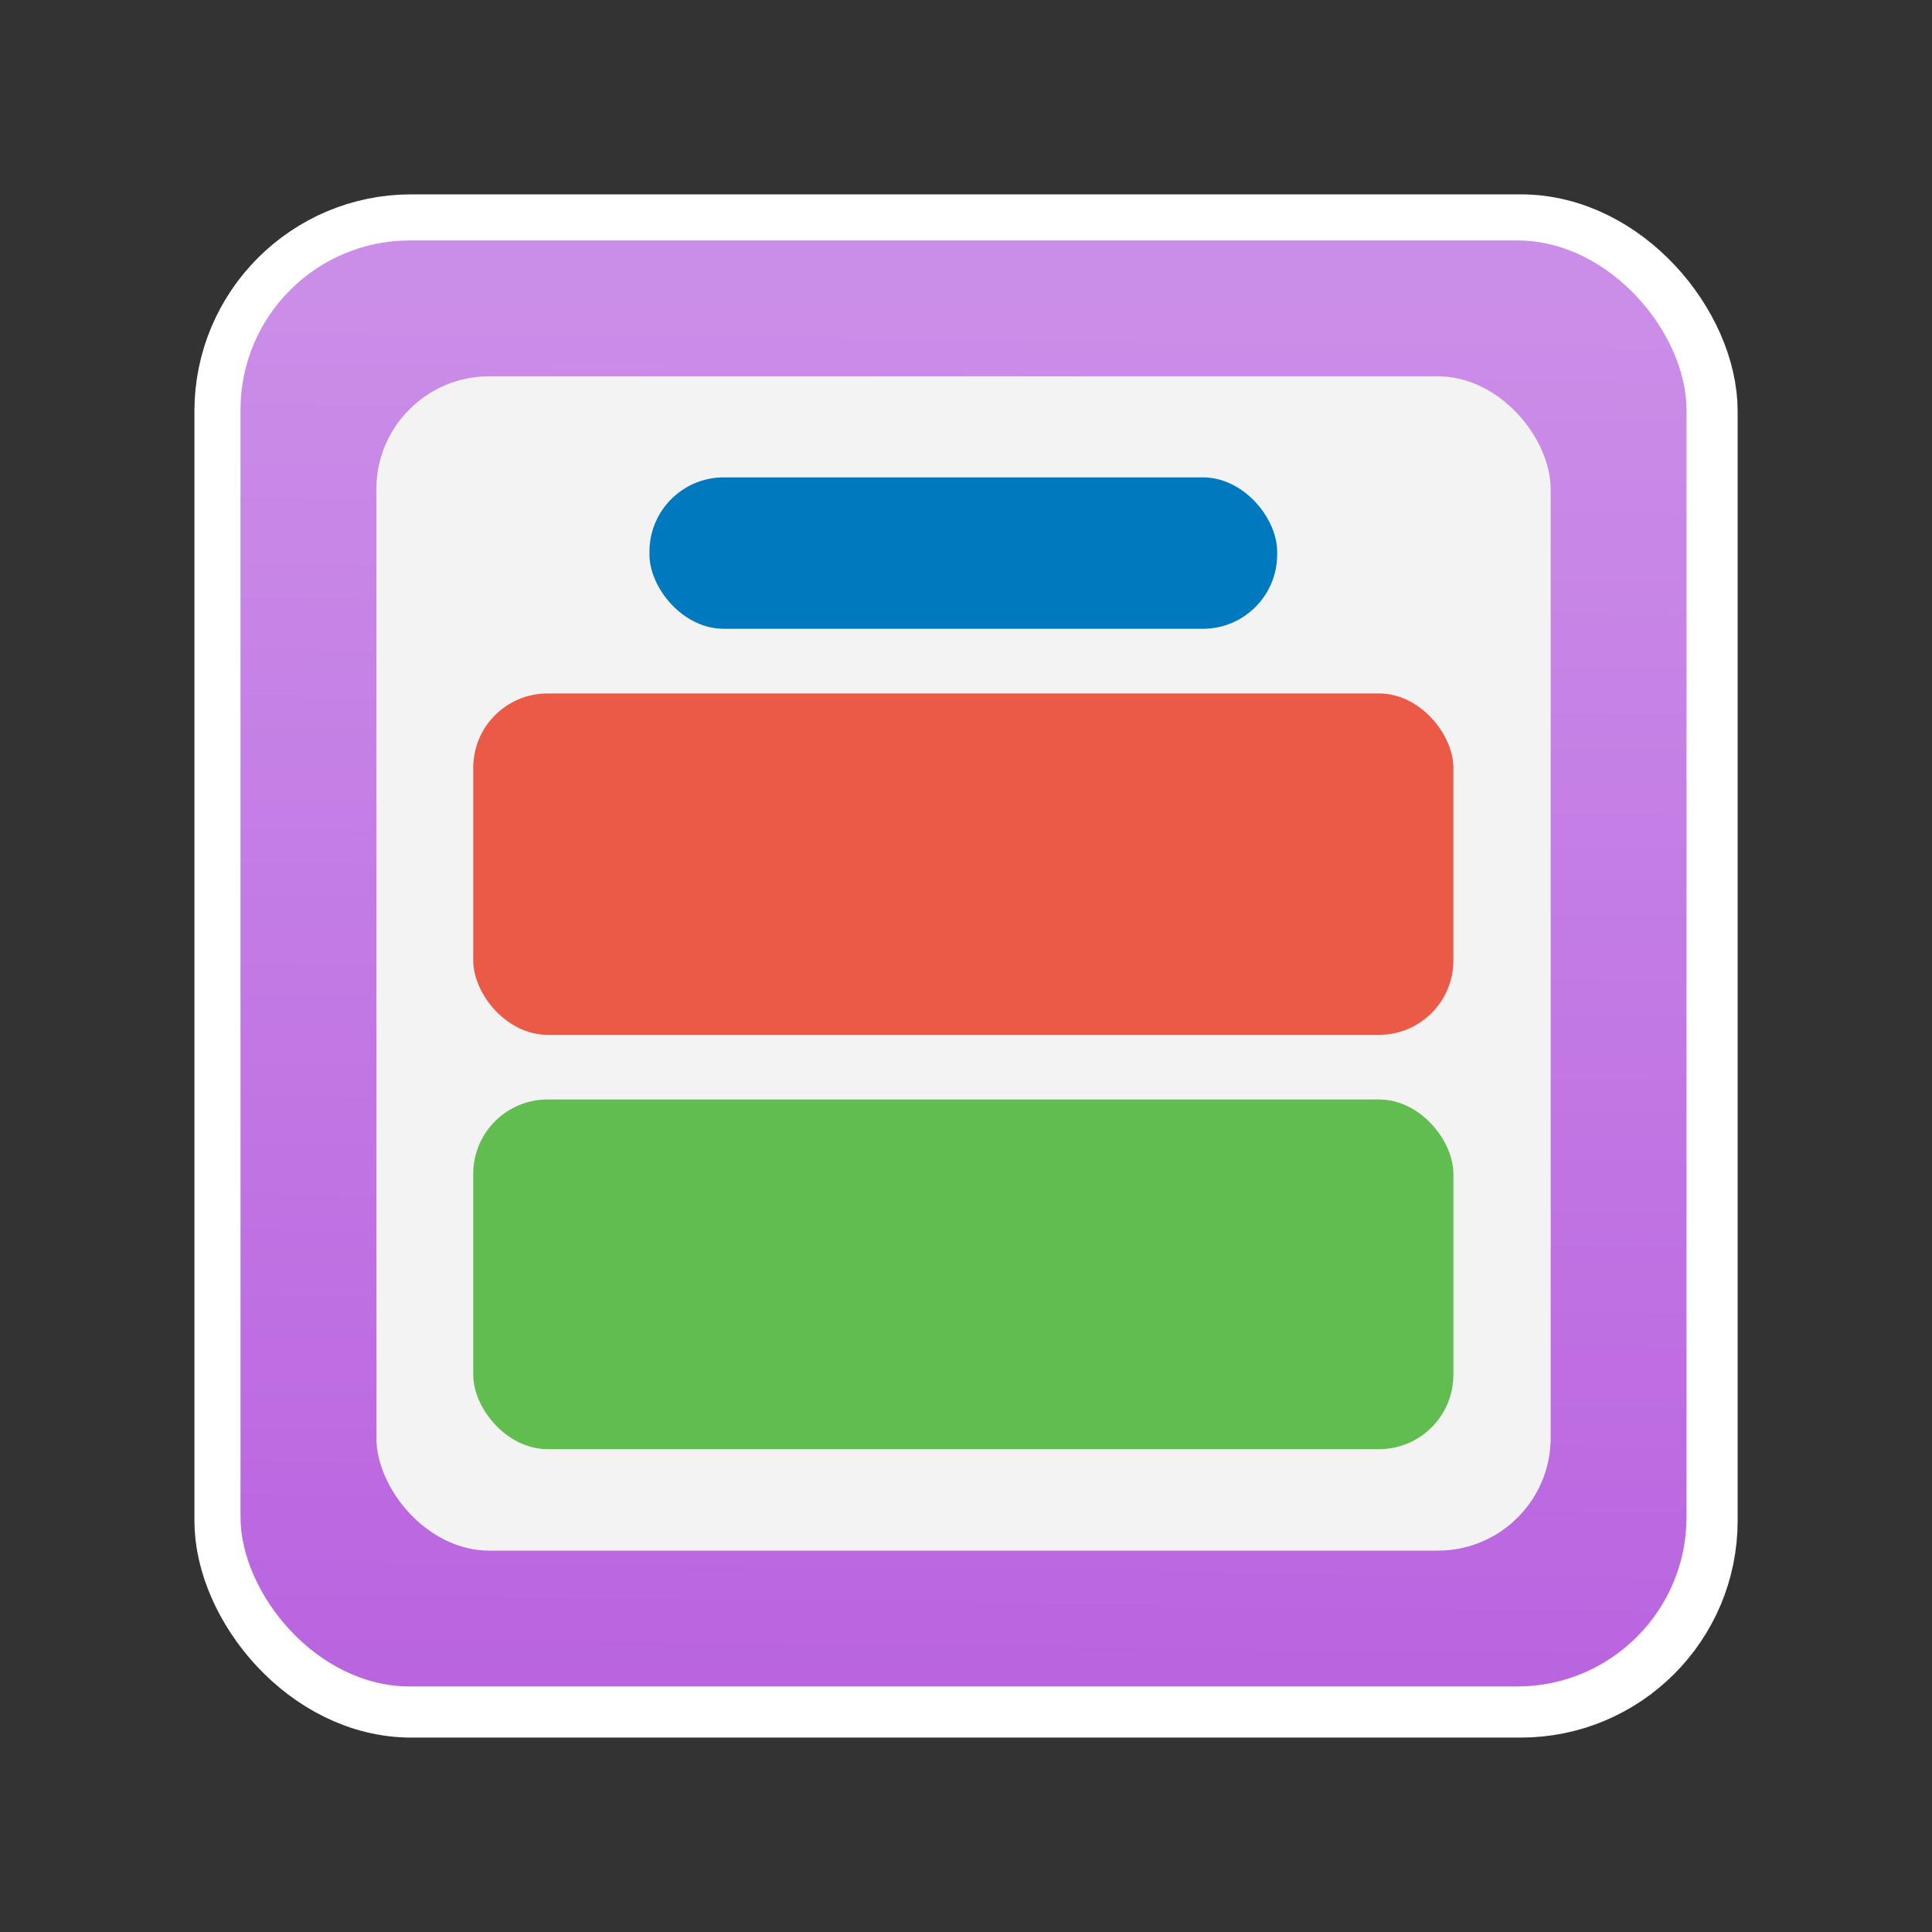 <?xml version="1.0" encoding="UTF-8" standalone="no"?>
<!-- Created with Inkscape (http://www.inkscape.org/) -->

<svg
   xmlns:dc="http://purl.org/dc/elements/1.1/"
   xmlns:cc="http://creativecommons.org/ns#"
   xmlns:rdf="http://www.w3.org/1999/02/22-rdf-syntax-ns#"
   xmlns:svg="http://www.w3.org/2000/svg"
   xmlns="http://www.w3.org/2000/svg"
   xmlns:xlink="http://www.w3.org/1999/xlink"
   xmlns:sodipodi="http://sodipodi.sourceforge.net/DTD/sodipodi-0.dtd"
   xmlns:inkscape="http://www.inkscape.org/namespaces/inkscape"
   width="128"
   height="128"
   viewBox="0 0 33.867 33.867"
   version="1.1"
   id="svg8"
   inkscape:version="0.92.2 2405546, 2018-03-11"
   sodipodi:docname="logo.svg"
   inkscape:export-filename="/home/sam/Documents/repos/trello-enhancements/img/icon128.png"
   inkscape:export-xdpi="96"
   inkscape:export-ydpi="96">
  <rect x="0" y="0" width="33.867" height="33.867" fill="#333333" stroke="none"/>
  <defs
     id="defs2">
    <linearGradient
       inkscape:collect="always"
       id="linearGradient4652">
      <stop
         style="stop-color:#ba64e0;stop-opacity:1"
         offset="0"
         id="stop4648" />
      <stop
         style="stop-color:#cb8ee8;stop-opacity:1"
         offset="1"
         id="stop4650" />
    </linearGradient>
    <linearGradient
       inkscape:collect="always"
       xlink:href="#linearGradient4652"
       id="linearGradient4654"
       x1="110.356"
       y1="173.521"
       x2="111.962"
       y2="49.923"
       gradientUnits="userSpaceOnUse" />
  </defs>
  <sodipodi:namedview
     id="base"
     pagecolor="#888888"
     bordercolor="#666666"
     borderopacity="1.0"
     inkscape:pageopacity="0"
     inkscape:pageshadow="2"
     inkscape:zoom="2.8"
     inkscape:cx="-46.81943"
     inkscape:cy="60.652123"
     inkscape:document-units="mm"
     inkscape:current-layer="layer1"
     showgrid="false"
     inkscape:window-width="2556"
     inkscape:window-height="1401"
     inkscape:window-x="0"
     inkscape:window-y="37"
     inkscape:window-maximized="0"
     fit-margin-top="0"
     fit-margin-left="0"
     fit-margin-right="0"
     fit-margin-bottom="0"
     units="px" />
  <g
     inkscape:label="Layer 1"
     inkscape:groupmode="layer"
     id="layer1"
     transform="translate(-43.832,-139.655)">
    <rect
       ry="2.976"
       rx="2.976"
       style="fill:#ffffff;fill-opacity:1;stroke-width:1.652;stroke:#ffffff;stroke-opacity:1;stroke-miterlimit:4;stroke-dasharray:none"
       y="143.888"
       x="48.066"
       height="25.4"
       width="25.4"
       id="rect29-3" />
    <g
       id="g4646"
       transform="matrix(0.198,0,0,0.198,39.369,134.861)">
      <rect
         ry="15"
         rx="15"
         style="fill:url(#linearGradient4654);fill-opacity:1;stroke-width:0.265"
         y="45.499"
         x="43.832"
         height="128.022"
         width="128.022"
         id="rect29" />
      <rect
         ry="10"
         rx="10"
         style="fill:#f3f3f3;fill-opacity:1;stroke-width:0.215"
         y="57.527"
         x="55.859"
         height="103.968"
         width="103.968"
         id="rect29-6" />
      <g
         transform="matrix(0.912,0,0,0.912,9.472,9.618)"
         id="g4638">
        <rect
           id="rect29-7"
           width="60.937"
           height="14.7"
           x="77.375"
           y="62.343"
           style="fill:#0079bf;fill-opacity:1;stroke-width:0.141"
           rx="7.216"
           ry="7.216" />
        <rect
           id="rect29-7-5"
           width="95.148"
           height="33.141"
           x="60.269"
           y="83.318"
           style="fill:#eb5a46;fill-opacity:1;stroke-width:0.141"
           rx="7.216"
           ry="7.216" />
        <rect
           id="rect29-7-5-3"
           width="95.148"
           height="33.943"
           x="60.269"
           y="122.735"
           style="fill:#61bd4f;fill-opacity:1;stroke-width:0.141"
           rx="7.216"
           ry="7.216" />
      </g>
    </g>
  </g>
</svg>
